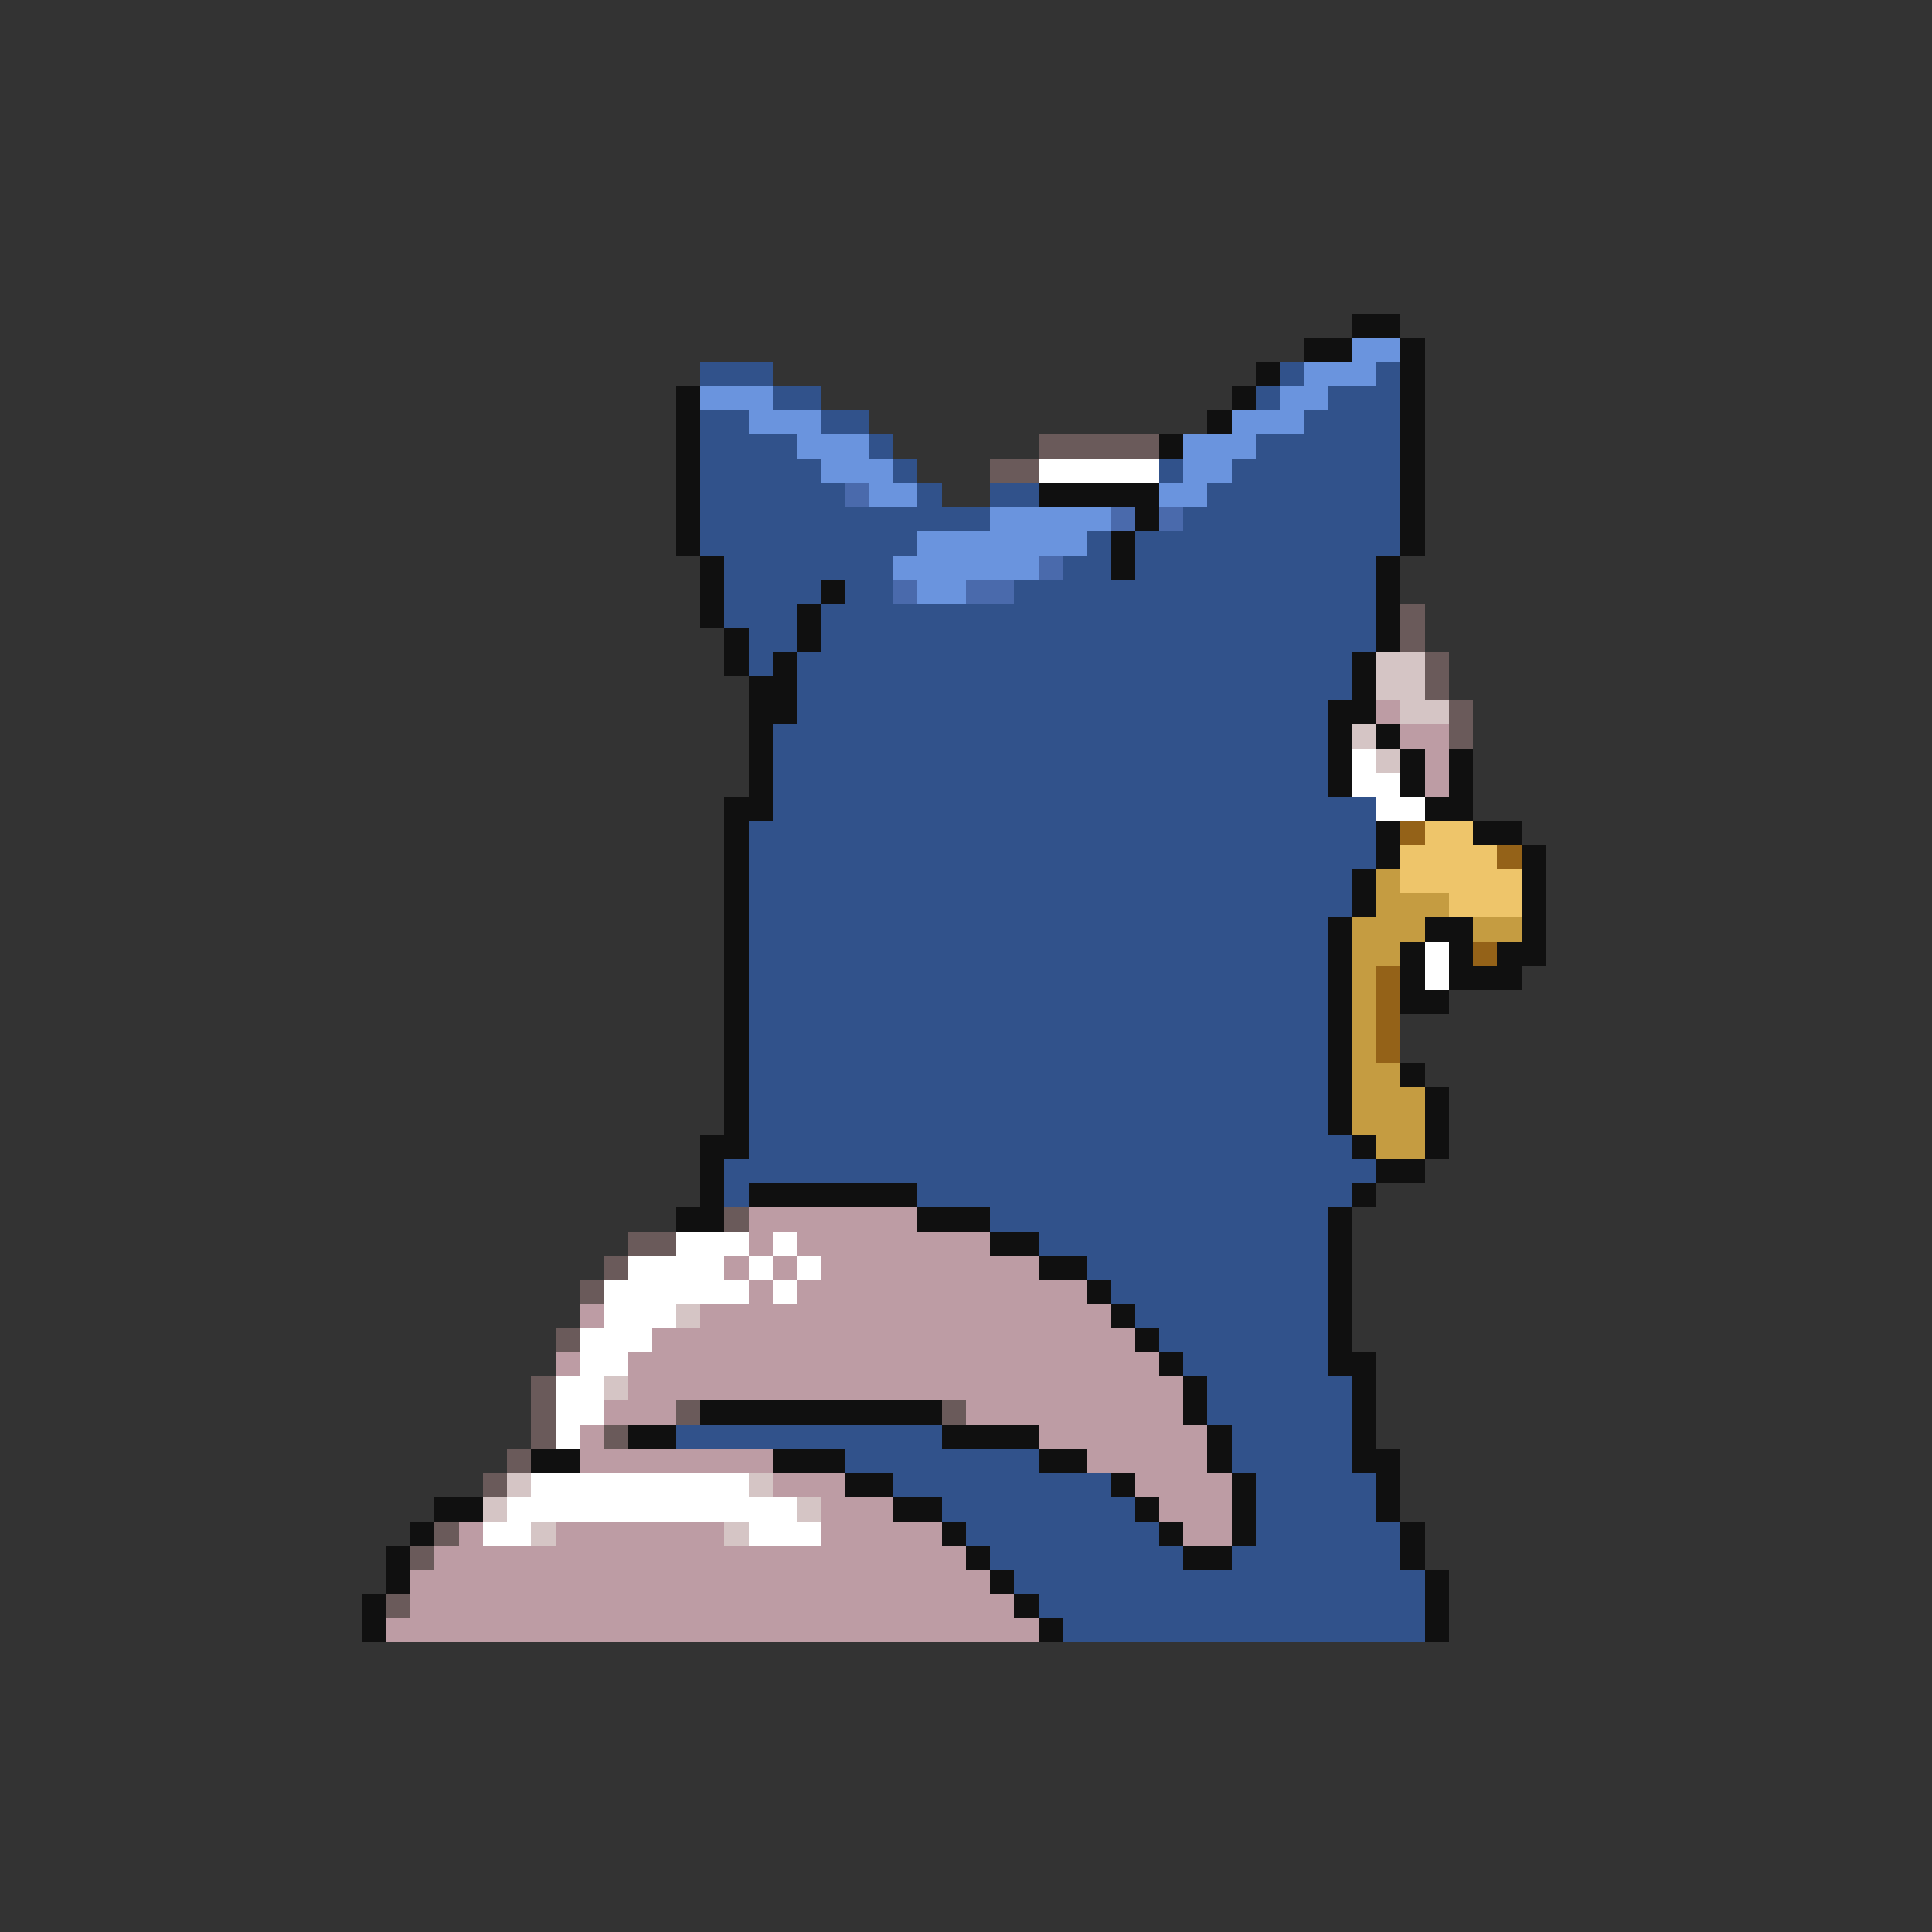 <svg xmlns="http://www.w3.org/2000/svg" viewBox="0 -0.5 80 80" shape-rendering="crispEdges">
<rect x="0" y="-0.5" width="80" height="80" fill="#333333" stroke="none"/>
<path stroke="#101010" d="M56 13h2M54 14h2M58 14h1M52 15h1M58 15h1M28 16h1M51 16h1M58 16h1M28 17h1M50 17h1M58 17h1M28 18h1M48 18h1M58 18h1M28 19h1M58 19h1M28 20h1M43 20h5M58 20h1M28 21h1M47 21h1M58 21h1M28 22h1M46 22h1M58 22h1M29 23h1M46 23h1M57 23h1M29 24h1M34 24h1M57 24h1M29 25h1M33 25h1M57 25h1M30 26h1M33 26h1M57 26h1M30 27h1M32 27h1M56 27h1M31 28h2M56 28h1M31 29h2M55 29h2M31 30h1M55 30h1M57 30h1M31 31h1M55 31h1M58 31h1M60 31h1M31 32h1M55 32h1M58 32h1M60 32h1M30 33h2M59 33h2M30 34h1M57 34h1M61 34h2M30 35h1M57 35h1M63 35h1M30 36h1M56 36h1M63 36h1M30 37h1M56 37h1M63 37h1M30 38h1M55 38h1M59 38h2M63 38h1M30 39h1M55 39h1M58 39h1M60 39h1M62 39h2M30 40h1M55 40h1M58 40h1M60 40h3M30 41h1M55 41h1M58 41h2M30 42h1M55 42h1M30 43h1M55 43h1M30 44h1M55 44h1M58 44h1M30 45h1M55 45h1M59 45h1M30 46h1M55 46h1M59 46h1M29 47h2M56 47h1M59 47h1M29 48h1M57 48h2M29 49h1M31 49h7M56 49h1M28 50h2M38 50h3M55 50h1M41 51h2M55 51h1M43 52h2M55 52h1M45 53h1M55 53h1M46 54h1M55 54h1M47 55h1M55 55h1M48 56h1M55 56h2M49 57h1M56 57h1M29 58h10M49 58h1M56 58h1M26 59h2M39 59h4M50 59h1M56 59h1M22 60h2M32 60h3M43 60h2M50 60h1M56 60h2M35 61h2M46 61h1M51 61h1M57 61h1M18 62h2M37 62h2M47 62h1M51 62h1M57 62h1M17 63h1M39 63h1M48 63h1M51 63h1M58 63h1M16 64h1M40 64h1M49 64h2M58 64h1M16 65h1M41 65h1M59 65h1M15 66h1M42 66h1M59 66h1M15 67h1M43 67h1M59 67h1" />
<path stroke="#6a94de" d="M56 14h2M54 15h3M29 16h3M53 16h2M31 17h3M51 17h3M33 18h3M49 18h3M34 19h3M49 19h2M36 20h2M48 20h2M41 21h5M38 22h7M37 23h6M38 24h2" />
<path stroke="#31528b" d="M29 15h3M53 15h1M57 15h1M32 16h2M52 16h1M55 16h3M29 17h2M34 17h2M54 17h4M29 18h4M36 18h1M52 18h6M29 19h5M37 19h1M48 19h1M51 19h7M29 20h6M38 20h1M41 20h2M50 20h8M29 21h12M49 21h9M29 22h9M45 22h1M47 22h11M30 23h7M44 23h2M47 23h10M30 24h4M35 24h2M42 24h15M30 25h3M34 25h23M31 26h2M34 26h23M31 27h1M33 27h23M33 28h23M33 29h22M32 30h23M32 31h23M32 32h23M32 33h25M31 34h26M31 35h26M31 36h25M31 37h25M31 38h24M31 39h24M31 40h24M31 41h24M31 42h24M31 43h24M31 44h24M31 45h24M31 46h24M31 47h25M30 48h27M30 49h1M38 49h18M41 50h14M43 51h12M45 52h10M46 53h9M47 54h8M48 55h7M49 56h6M50 57h6M50 58h6M28 59h11M51 59h5M35 60h8M51 60h5M37 61h9M52 61h5M39 62h8M52 62h5M40 63h8M52 63h6M41 64h8M51 64h7M42 65h17M43 66h16M44 67h15" />
<path stroke="#6a5a5a" d="M43 18h5M41 19h2M58 25h1M58 26h1M59 27h1M59 28h1M60 29h1M60 30h1M30 50h1M26 51h2M25 52h1M24 53h1M23 55h1M22 57h1M22 58h1M28 58h1M39 58h1M22 59h1M25 59h1M21 60h1M20 61h1M18 63h1M17 64h1M16 66h1" />
<path stroke="#ffffff" d="M43 19h5M56 31h1M56 32h2M57 33h2M59 39h1M59 40h1M28 51h3M32 51h1M26 52h4M31 52h1M33 52h1M25 53h6M32 53h1M25 54h3M24 55h3M24 56h2M23 57h2M23 58h2M23 59h1M22 61h9M21 62h12M20 63h2M31 63h3" />
<path stroke="#4a6aac" d="M35 20h1M46 21h1M48 21h1M43 23h1M37 24h1M40 24h2" />
<path stroke="#d5c5c5" d="M57 27h2M57 28h2M58 29h2M56 30h1M57 31h1M28 54h1M25 57h1M21 61h1M31 61h1M20 62h1M33 62h1M22 63h1M30 63h1" />
<path stroke="#bd9ca4" d="M57 29h1M58 30h2M59 31h1M59 32h1M31 50h7M31 51h1M33 51h8M30 52h1M32 52h1M34 52h9M31 53h1M33 53h12M24 54h1M29 54h17M27 55h20M23 56h1M26 56h22M26 57h23M25 58h3M40 58h9M24 59h1M43 59h7M24 60h8M45 60h5M32 61h3M47 61h4M34 62h3M48 62h3M19 63h1M23 63h7M34 63h5M49 63h2M18 64h22M17 65h24M17 66h25M16 67h27" />
<path stroke="#946218" d="M58 34h1M62 35h1M61 39h1M57 40h1M57 41h1M57 42h1M57 43h1" />
<path stroke="#eec56a" d="M59 34h2M58 35h4M58 36h5M60 37h3" />
<path stroke="#c59c41" d="M57 36h1M57 37h3M56 38h3M61 38h2M56 39h2M56 40h1M56 41h1M56 42h1M56 43h1M56 44h2M56 45h3M56 46h3M57 47h2" />
</svg>